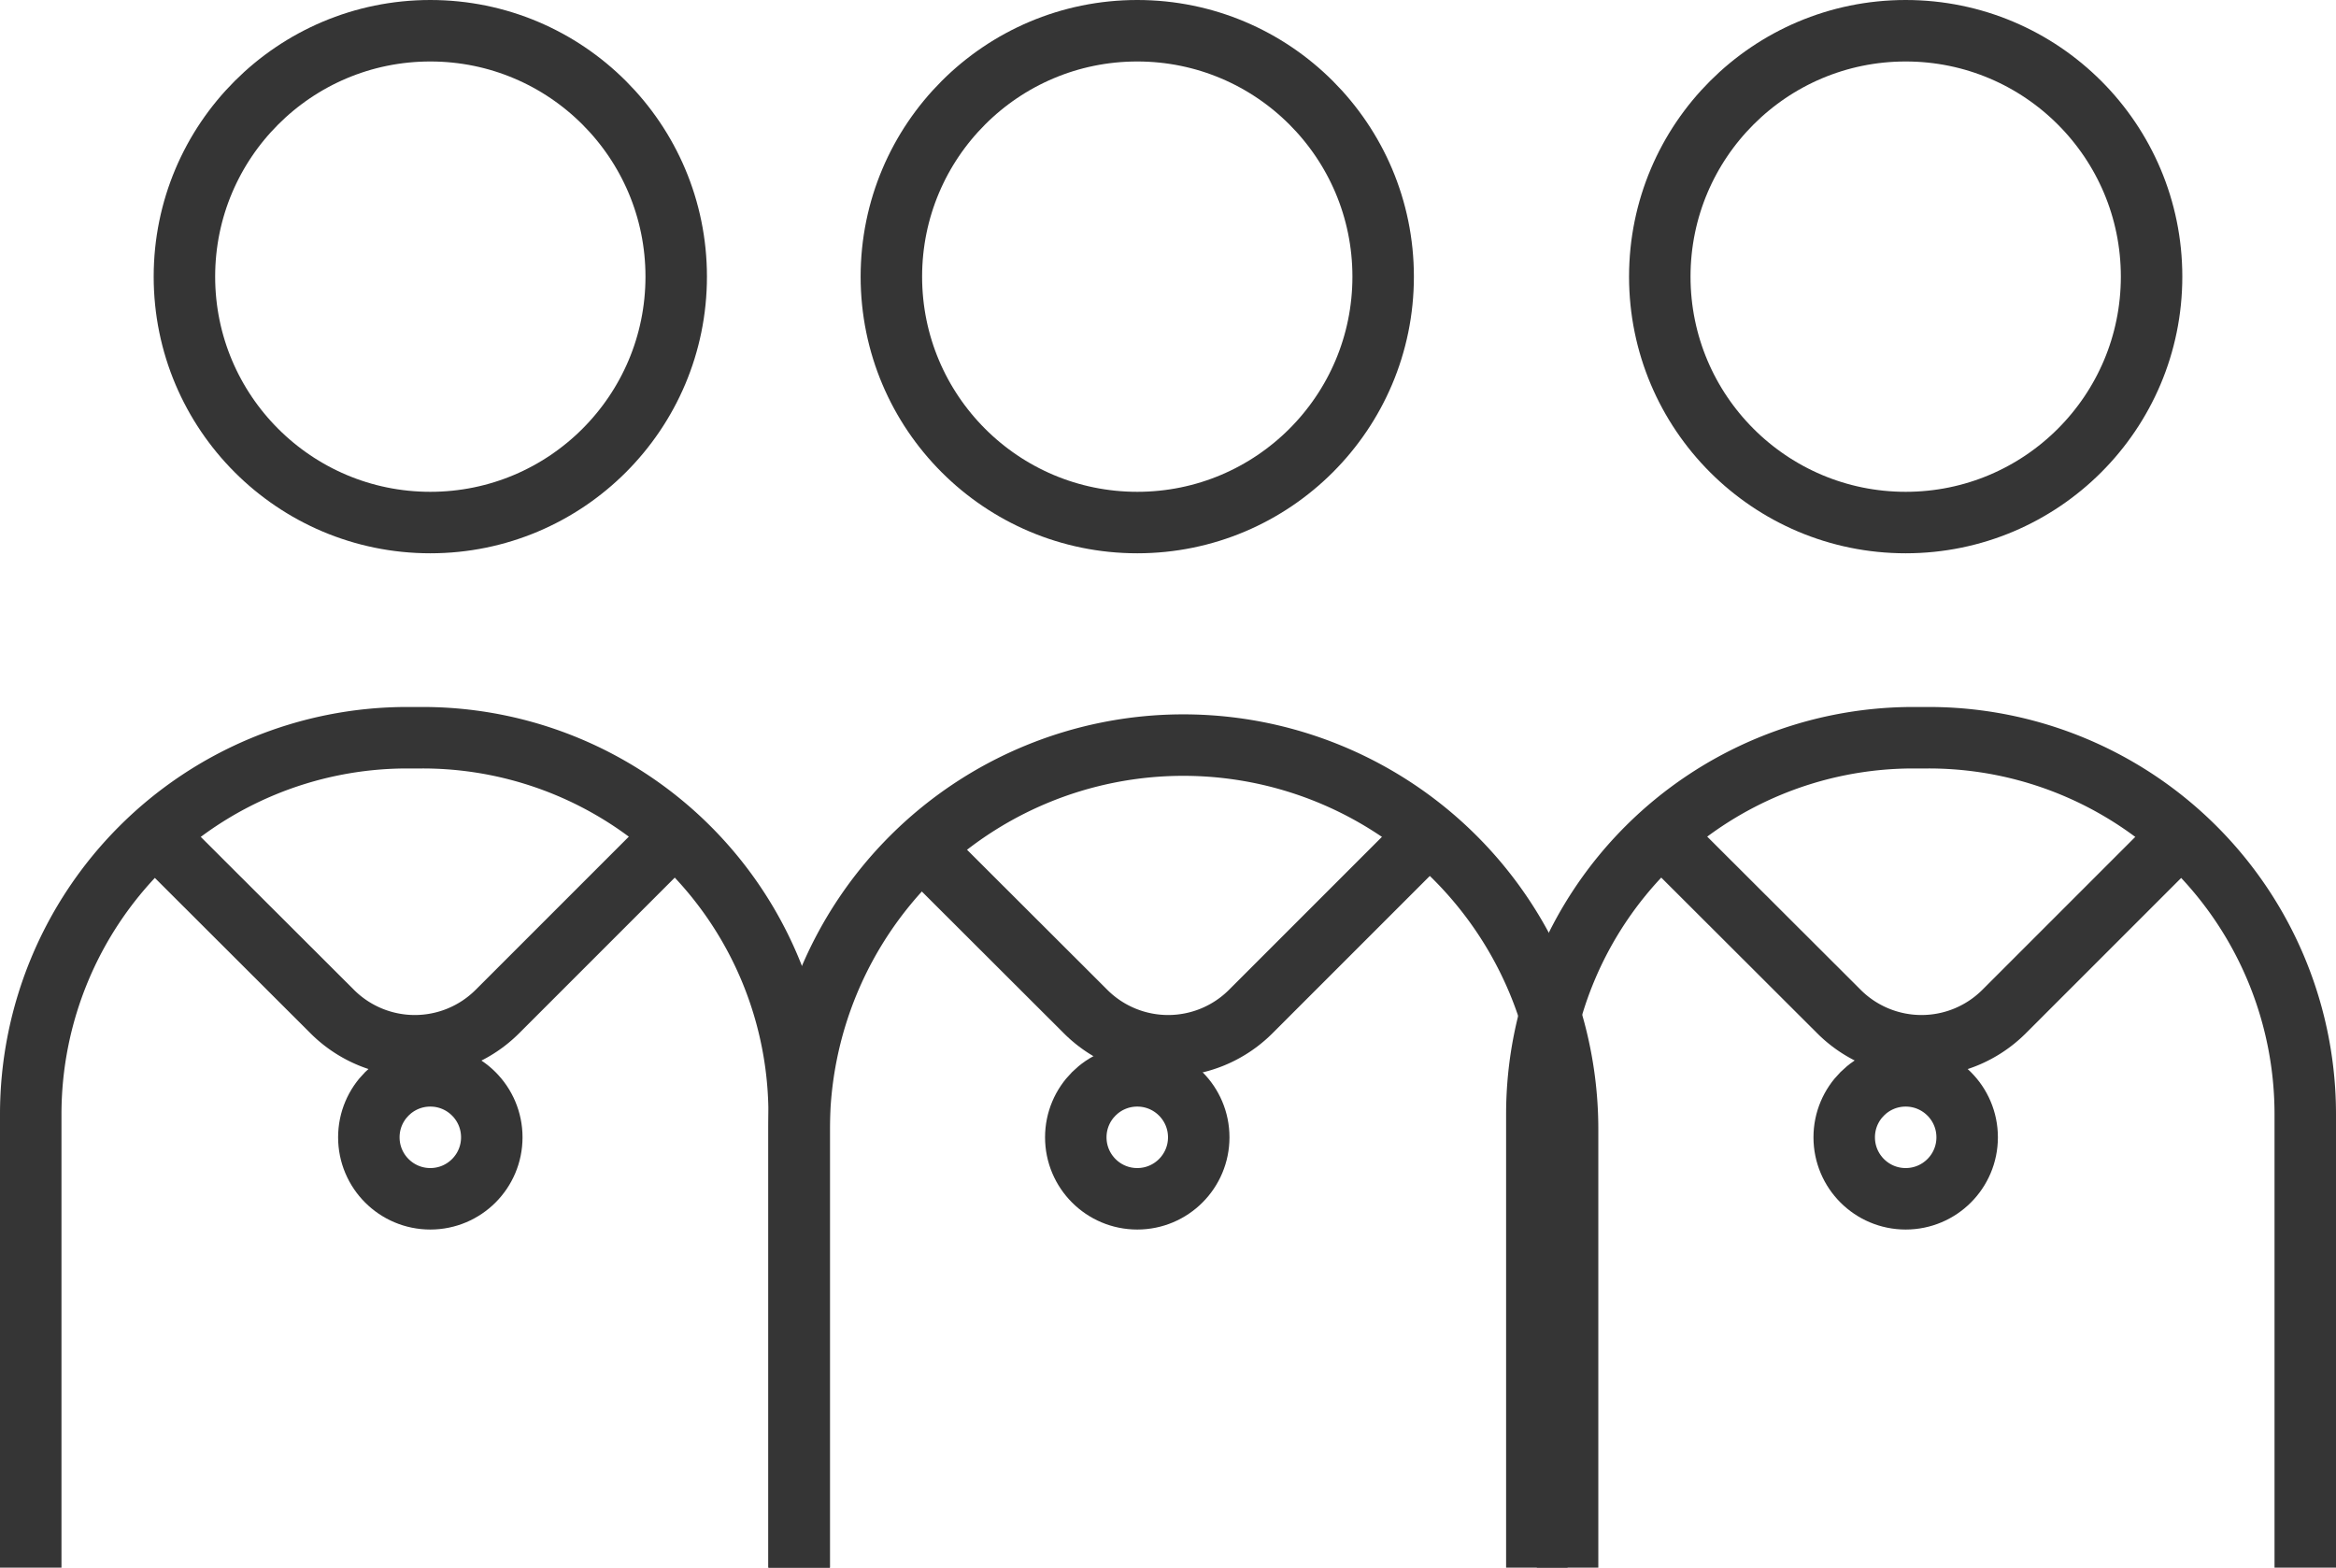 <svg xmlns="http://www.w3.org/2000/svg" viewBox="0 0 76 51"><defs><style>.cls-1{fill:none;stroke:#353535;stroke-miterlimit:10;stroke-width:2px;}</style></defs><title>4</title><g id="Layer_2" data-name="Layer 2"><g id="Layer_2-2" data-name="Layer 2"><path class="cls-1" d="M26,51V36.74a12.5,12.5,0,0,1,12.5-12.5h0A12.5,12.5,0,0,1,51,36.74V51"/><circle class="cls-1" cx="37" cy="9" r="8"/><path class="cls-1" d="M1,51V36.25A12.25,12.25,0,0,1,13.25,24h.49A12.25,12.25,0,0,1,26,36.25V51"/><circle class="cls-1" cx="14" cy="9" r="8"/><path class="cls-1" d="M50,51V36.25A12.25,12.25,0,0,1,62.25,24h.49A12.25,12.25,0,0,1,75,36.25V51"/><circle class="cls-1" cx="62" cy="9" r="8"/><path class="cls-1" d="M46.3,27.3l-5.61,5.61a3.8,3.8,0,0,1-5.37,0L29.7,27.3"/><circle class="cls-1" cx="37" cy="37" r="2"/><path class="cls-1" d="M21.79,27.3l-5.61,5.61a3.8,3.8,0,0,1-5.37,0L5.19,27.3"/><circle class="cls-1" cx="14" cy="37" r="2"/><path class="cls-1" d="M70.81,27.3l-5.61,5.61a3.8,3.8,0,0,1-5.37,0L54.21,27.3"/><circle class="cls-1" cx="62" cy="37" r="2"/></g></g></svg>